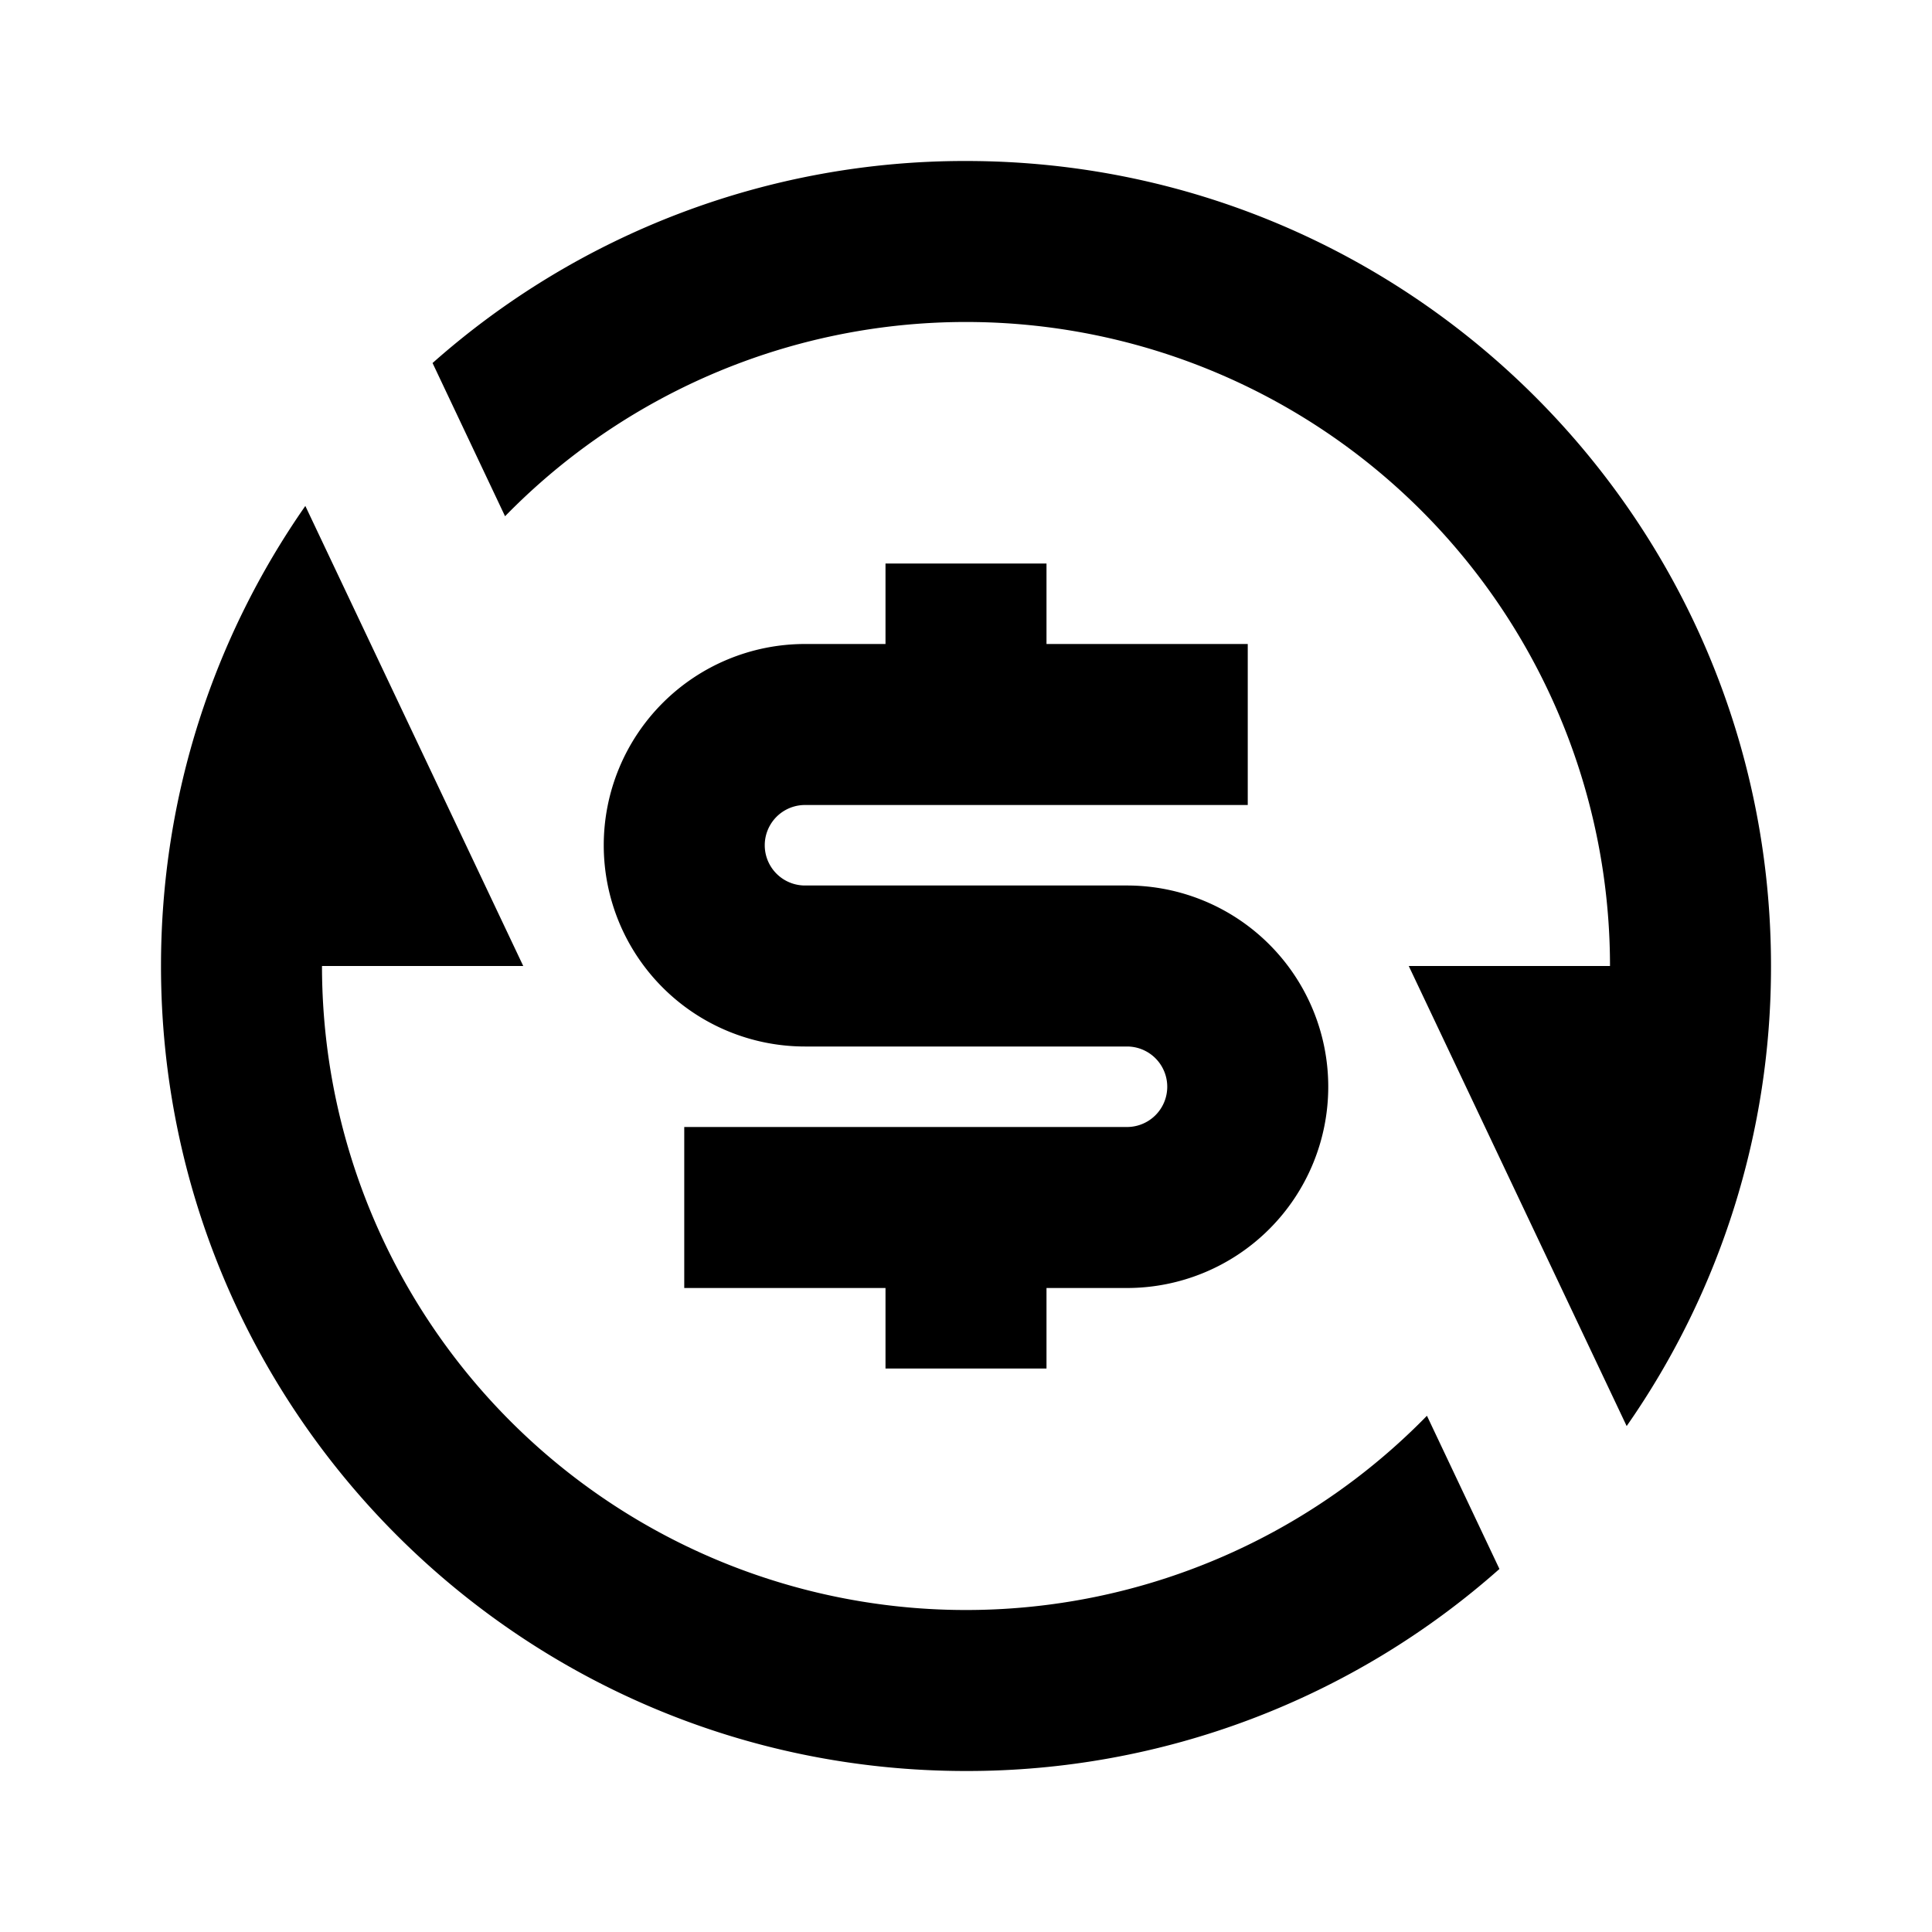 <svg xmlns="http://www.w3.org/2000/svg" viewBox="0 0 24 24">
  <path fill="none" d="M0 0h24v24H0z"/>
  <path d="M5.373 4.51A9.962 9.962 0 0112 2c5.523 0 10 4.477 10 10a9.954 9.954 0 01-1.793 5.715L17.5 12H20A8 8 0 006.274 6.413l-.9-1.902zm13.254 14.98A9.962 9.962 0 0112 22C6.477 22 2 17.523 2 12c0-2.125.663-4.095 1.793-5.715L6.5 12H4a8 8 0 0013.726 5.587l.9 1.902zM8.5 14H14a.5.5 0 100-1h-4a2.5 2.5 0 110-5h1V7h2v1h2.5v2H10a.5.5 0 100 1h4a2.5 2.5 0 110 5h-1v1h-2v-1H8.5v-2z"/>
</svg>
